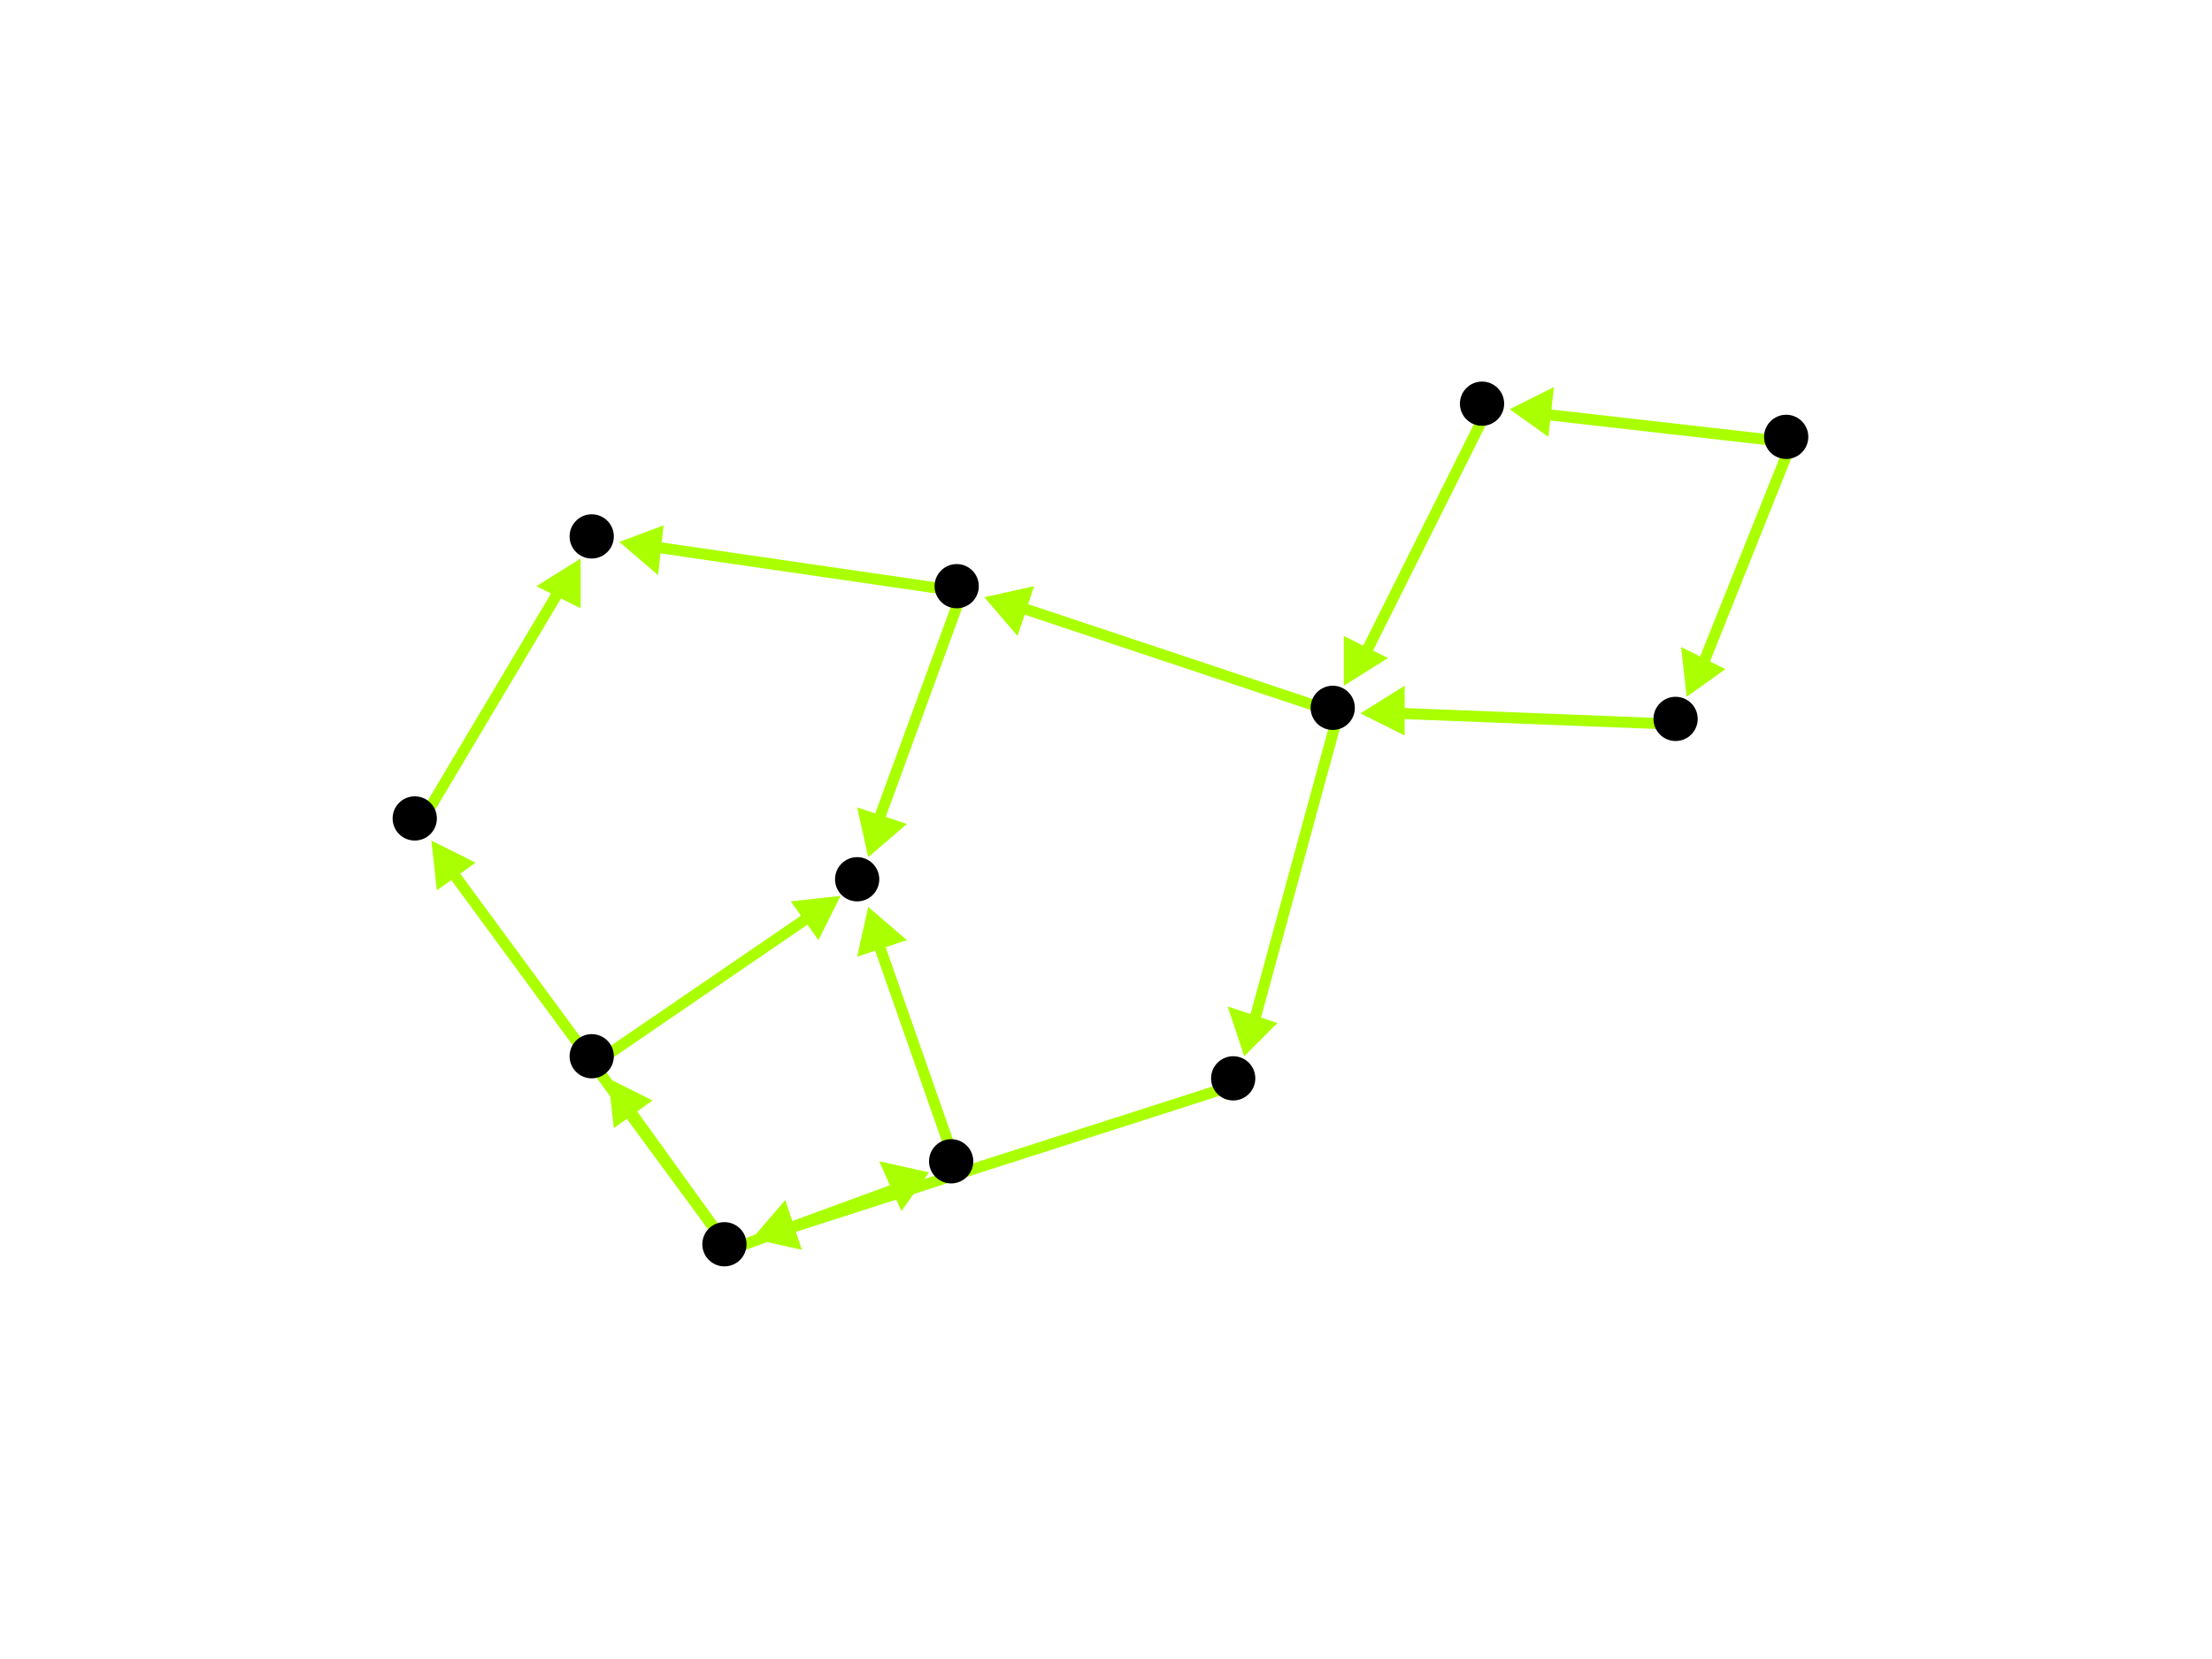 <?xml version="1.0" encoding="utf-8"?>
<!-- Created with Hypercube (http://tumic.wz.cz/hypercube) -->

<svg width="400" height="300" viewBox="0 0 400 300" xmlns="http://www.w3.org/2000/svg" baseProfile="tiny">

<g font-family="Helvetica" font-weight="normal">

<g>
	<polygon points="78,152 86,156 79,161" fill="#aaff00"/>
	<line x1="132" y1="226" x2="82" y2="158" stroke="#aaff00" stroke-width="2"/>
</g>
<g>
	<polygon points="110,195 118,199 111,204" fill="#aaff00"/>
	<line x1="132" y1="226" x2="114" y2="201" stroke="#aaff00" stroke-width="2"/>
</g>
<g>
	<polygon points="168,212 163,219 159,210" fill="#aaff00"/>
	<line x1="132" y1="226" x2="162" y2="215" stroke="#aaff00" stroke-width="2"/>
</g>
<g>
	<polygon points="105,101 105,110 97,106" fill="#aaff00"/>
	<line x1="76" y1="149" x2="101" y2="107" stroke="#aaff00" stroke-width="2"/>
</g>
<g>
	<polygon points="112,98 120,95 119,104" fill="#aaff00"/>
	<line x1="174" y1="107" x2="119" y2="99" stroke="#aaff00" stroke-width="2"/>
</g>
<g>
	<polygon points="157,155 155,146 164,149" fill="#aaff00"/>
	<line x1="174" y1="107" x2="159" y2="148" stroke="#aaff00" stroke-width="2"/>
</g>
<g>
	<polygon points="152,162 148,170 143,163" fill="#aaff00"/>
	<line x1="108" y1="192" x2="146" y2="166" stroke="#aaff00" stroke-width="2"/>
</g>
<g>
	<polygon points="157,164 164,170 155,173" fill="#aaff00"/>
	<line x1="173" y1="211" x2="159" y2="171" stroke="#aaff00" stroke-width="2"/>
</g>
<g>
	<polygon points="178,108 187,106 184,115" fill="#aaff00"/>
	<line x1="242" y1="129" x2="185" y2="110" stroke="#aaff00" stroke-width="2"/>
</g>
<g>
	<polygon points="225,191 222,182 231,185" fill="#aaff00"/>
	<line x1="242" y1="129" x2="227" y2="184" stroke="#aaff00" stroke-width="2"/>
</g>
<g>
	<polygon points="136,224 142,217 145,226" fill="#aaff00"/>
	<line x1="224" y1="196" x2="143" y2="222" stroke="#aaff00" stroke-width="2"/>
</g>
<g>
	<polygon points="243,124 243,115 251,119" fill="#aaff00"/>
	<line x1="269" y1="74" x2="247" y2="118" stroke="#aaff00" stroke-width="2"/>
</g>
<g>
	<polygon points="273,74 281,70 280,79" fill="#aaff00"/>
	<line x1="324" y1="80" x2="280" y2="75" stroke="#aaff00" stroke-width="2"/>
</g>
<g>
	<polygon points="305,126 304,117 312,121" fill="#aaff00"/>
	<line x1="324" y1="80" x2="308" y2="120" stroke="#aaff00" stroke-width="2"/>
</g>
<g>
	<polygon points="246,129 254,124 254,133" fill="#aaff00"/>
	<line x1="304" y1="131" x2="253" y2="129" stroke="#aaff00" stroke-width="2"/>
</g>

<g fill="#000000">
	<circle cx="131" cy="225" r="4"/>
</g>
<g fill="#000000">
	<circle cx="75" cy="148" r="4"/>
</g>
<g fill="#000000">
	<circle cx="107" cy="191" r="4"/>
</g>
<g fill="#000000">
	<circle cx="172" cy="210" r="4"/>
</g>
<g fill="#000000">
	<circle cx="107" cy="97" r="4"/>
</g>
<g fill="#000000">
	<circle cx="323" cy="79" r="4"/>
</g>
<g fill="#000000">
	<circle cx="268" cy="73" r="4"/>
</g>
<g fill="#000000">
	<circle cx="303" cy="130" r="4"/>
</g>
<g fill="#000000">
	<circle cx="241" cy="128" r="4"/>
</g>
<g fill="#000000">
	<circle cx="173" cy="106" r="4"/>
</g>
<g fill="#000000">
	<circle cx="223" cy="195" r="4"/>
</g>
<g fill="#000000">
	<circle cx="155" cy="159" r="4"/>
</g>

</g>

</svg>
